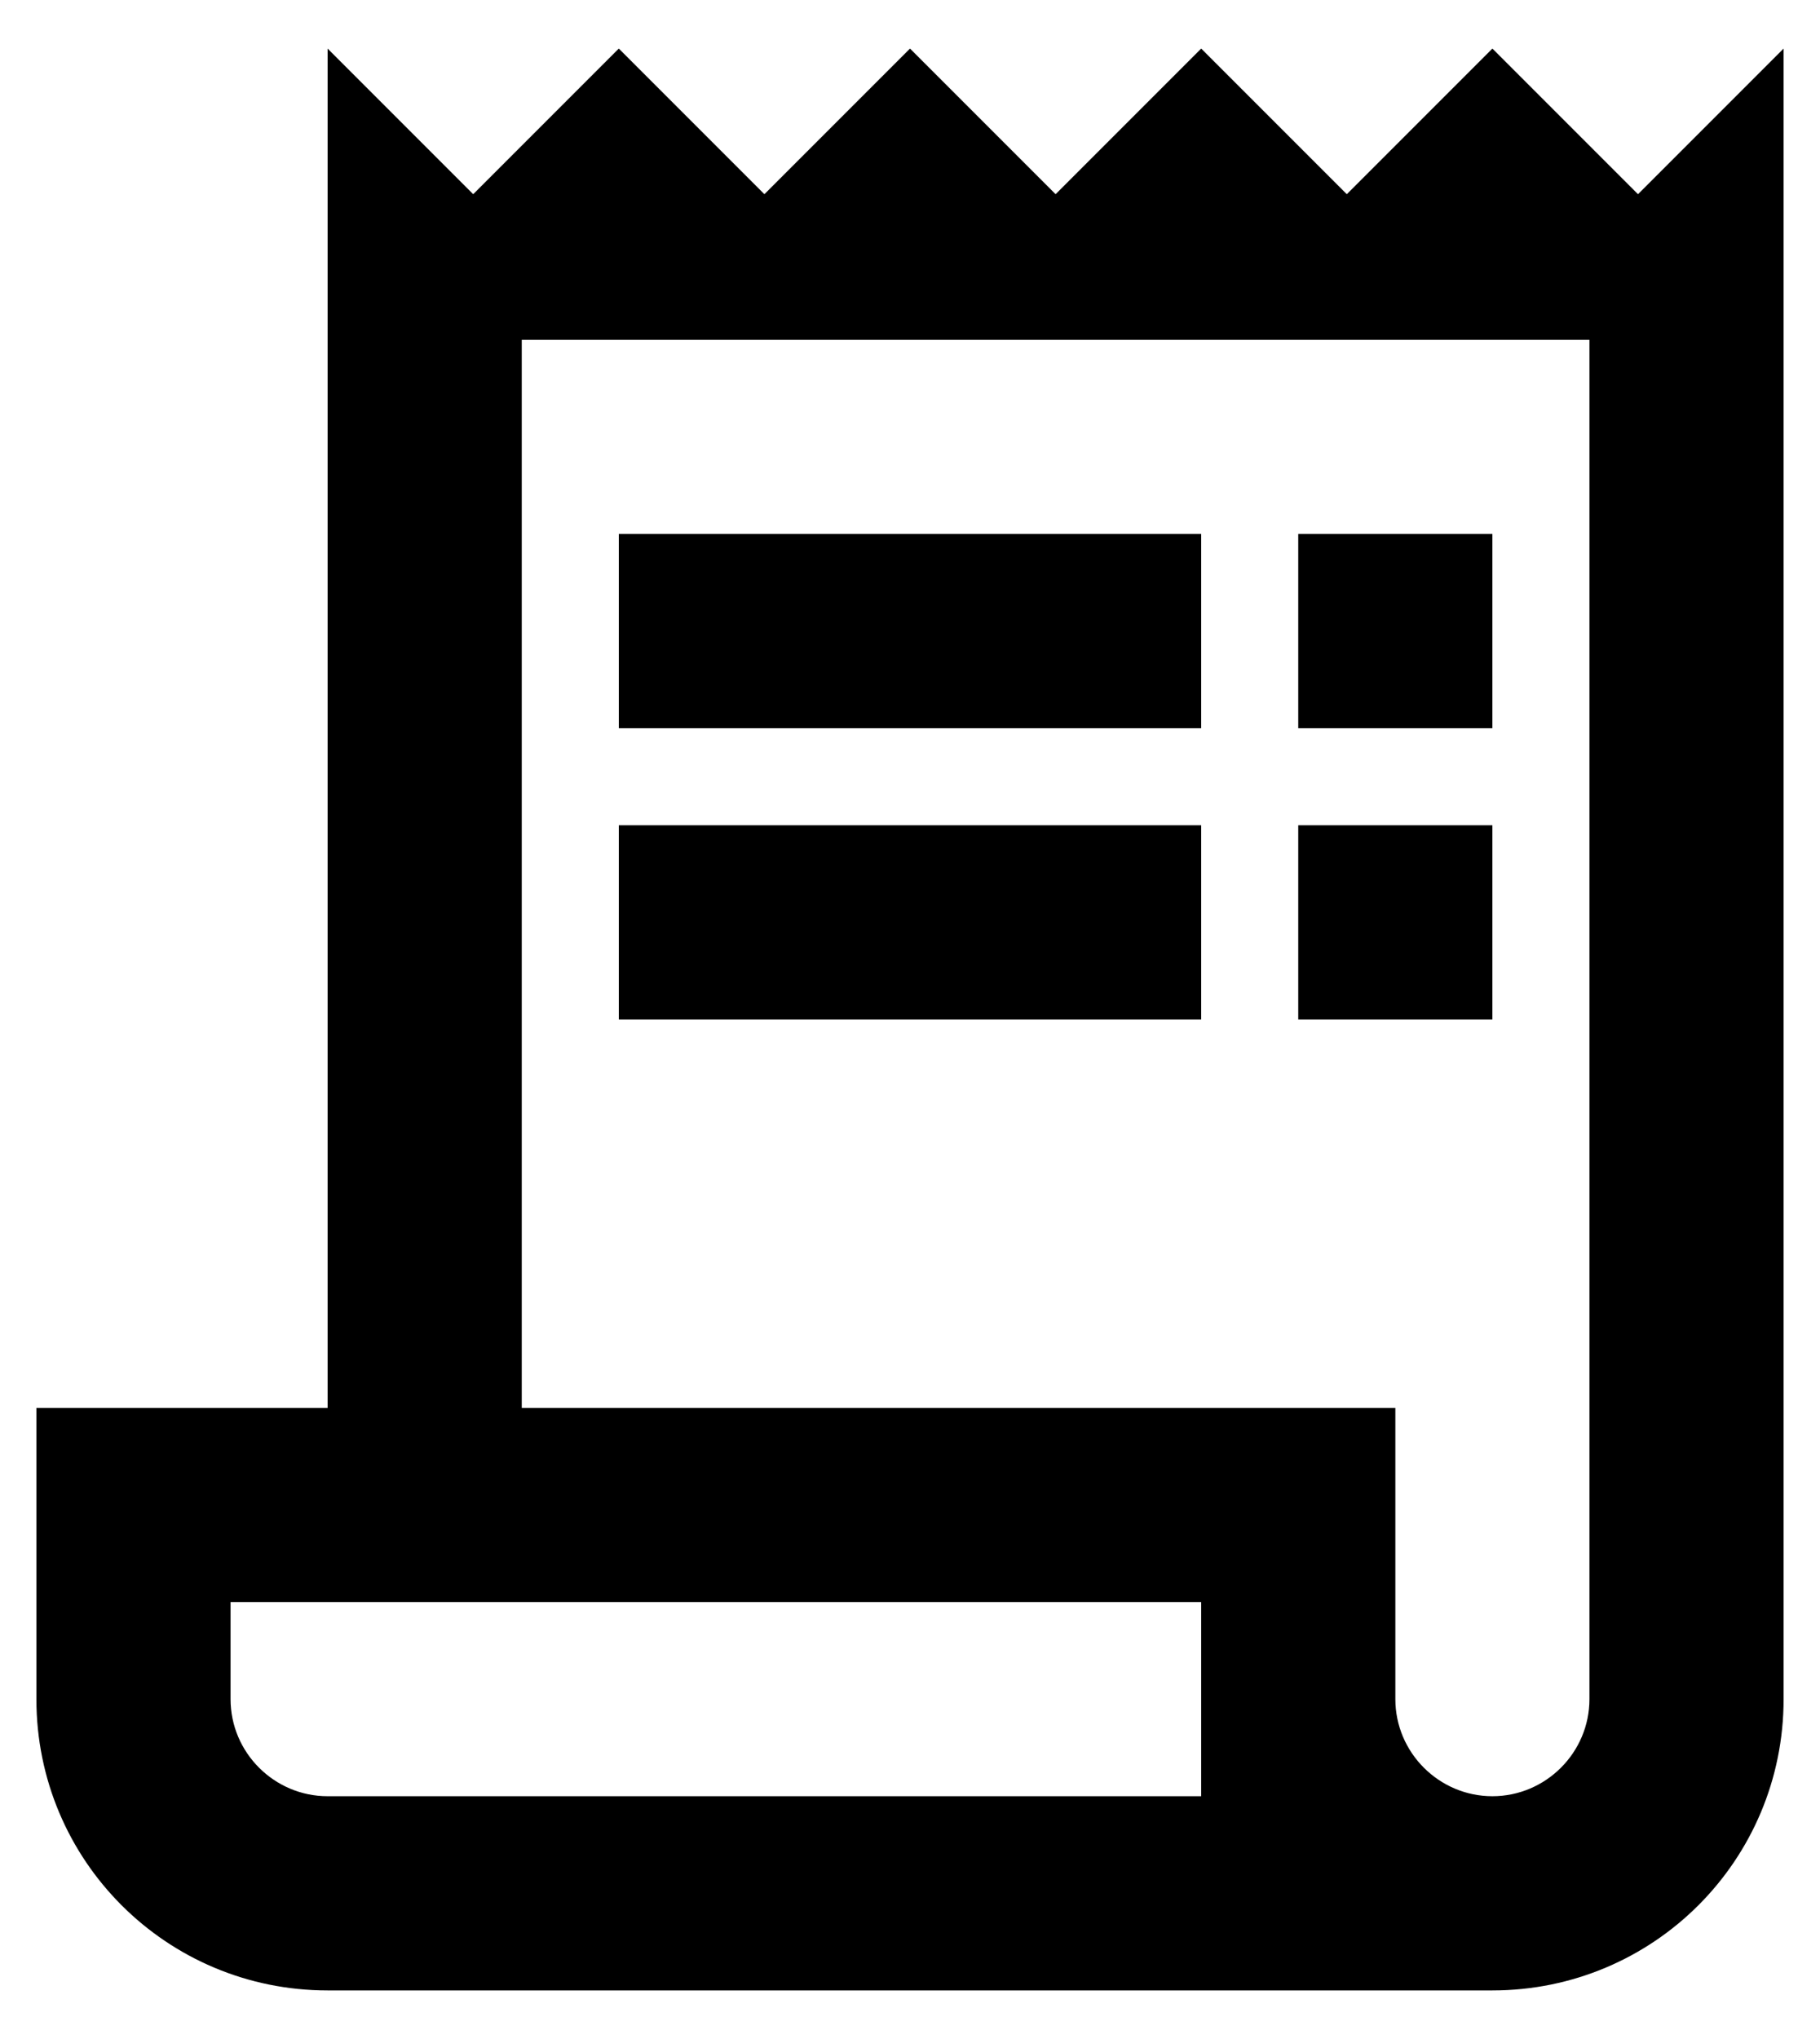 <svg width="25" height="28" viewBox="0 0 25 28" fill="none" xmlns="http://www.w3.org/2000/svg">
<path d="M22.5 2.667L20.5 0.667L18.5 2.667L16.5 0.667L14.5 2.667L12.5 0.667L10.5 2.667L8.5 0.667L6.5 2.667L4.5 0.667V19.333H0.5V23.333C0.5 25.547 2.287 27.333 4.5 27.333H20.5C22.713 27.333 24.5 25.547 24.5 23.333V0.667L22.5 2.667ZM16.5 24.666H4.5C3.767 24.666 3.167 24.067 3.167 23.333V22H16.5V24.666ZM21.833 23.333C21.833 24.067 21.233 24.666 20.5 24.666C19.767 24.666 19.167 24.067 19.167 23.333V19.333H7.167V4.667H21.833V23.333Z" fill="#000000"/>
<path d="M16.5 7.333H8.5V10H16.5V7.333Z" fill="#000000"/>
<path d="M20.5 7.333H17.833V10H20.5V7.333Z" fill="#000000"/>
<path d="M16.5 11.333H8.5V14H16.5V11.333Z" fill="#000000"/>
<path d="M20.5 11.333H17.833V14H20.5V11.333Z" fill="#000000"/>
</svg>
